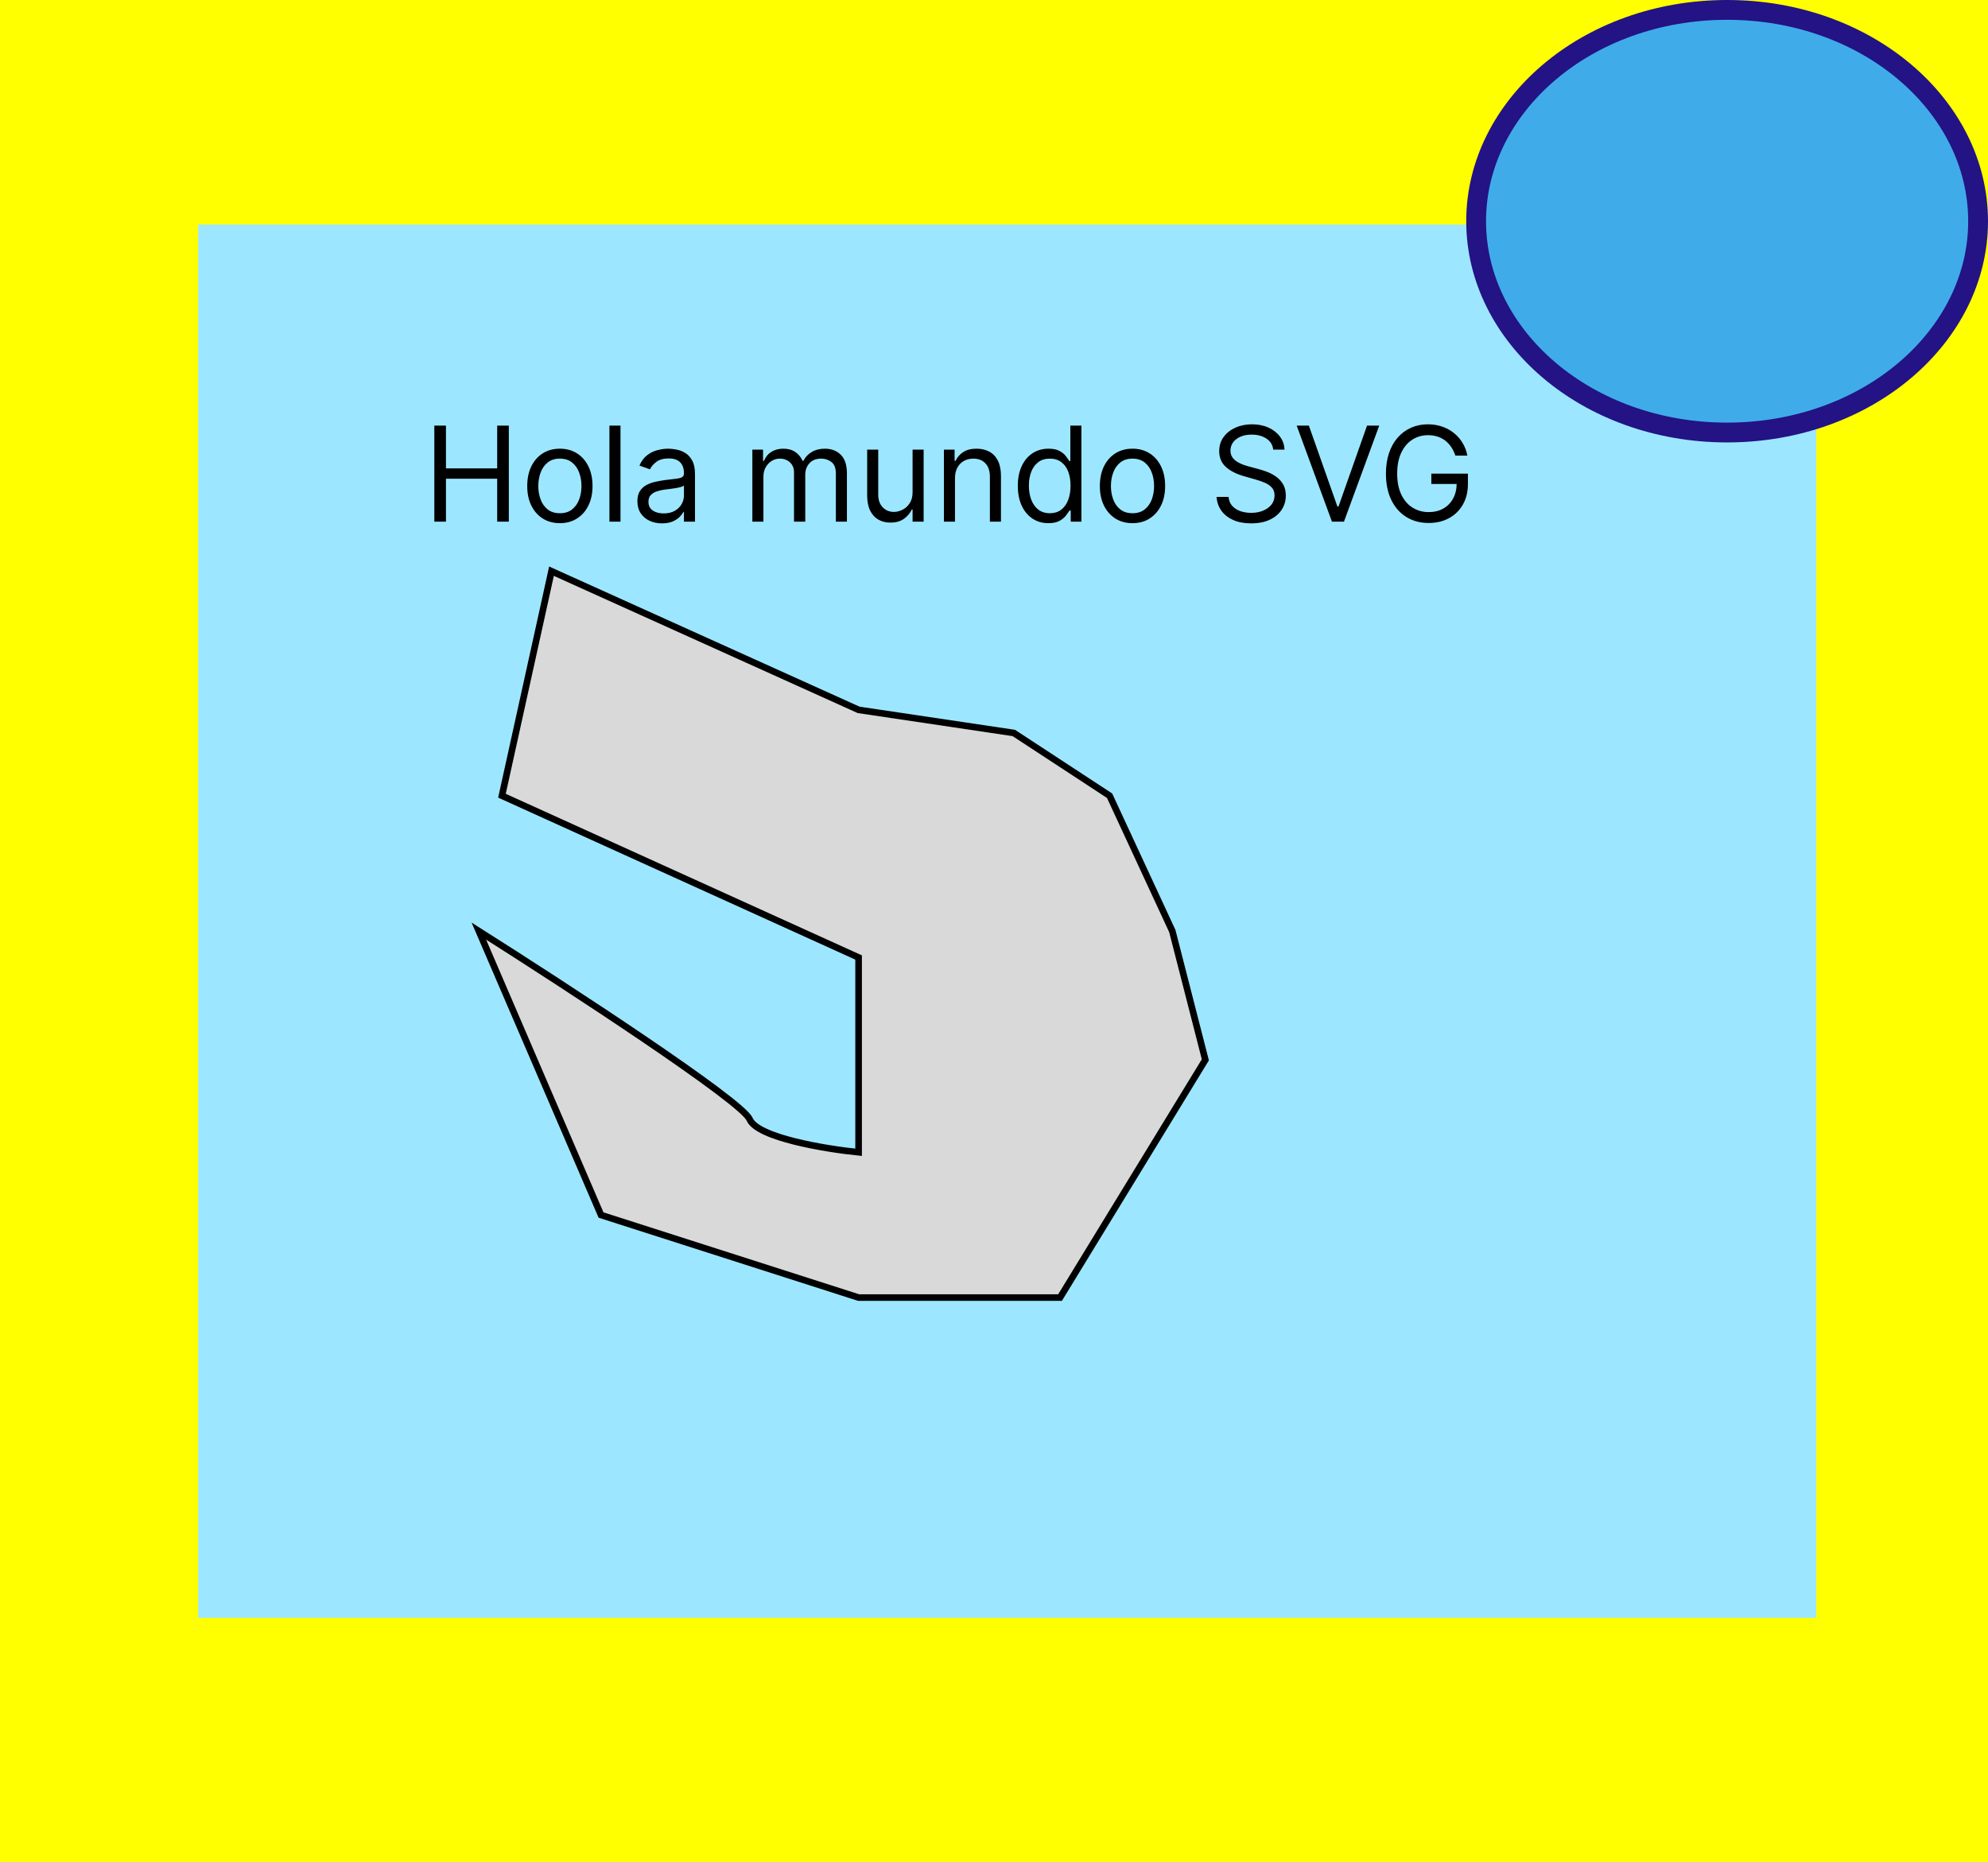 

<svg width="301" height="282" viewBox="0 0 301 282" fill="none" xmlns="http://www.w3.org/2000/svg">
    <style>
    #rectangulo1 {
    fill: yellow;
    }

    </style>
    <rect id="rectangulo1" width="301" height="282" fill="#FF8686"/>
    <rect x="30" y="34" width="245" height="211" fill="#9CE7FF"/>
    <path d="M91 184L72.5 141C85.667 149.333 112.3 166.7 113.5 169.5C114.7 172.3 125 174 130 174.5V145L76 120.5L83.5 86.5L130 107.5L153.5 111L168 120.5L177.5 141L182.5 160.5L160.5 196.5H130L91 184Z" fill="#D9D9D9" stroke="black"/>
    <path d="M65.761 79V64.454H67.523V70.932H75.278V64.454H77.04V79H75.278V72.494H67.523V79H65.761ZM84.771 79.227C83.786 79.227 82.922 78.993 82.178 78.524C81.44 78.055 80.862 77.4 80.445 76.557C80.033 75.714 79.827 74.729 79.827 73.602C79.827 72.466 80.033 71.474 80.445 70.626C80.862 69.779 81.44 69.121 82.178 68.652C82.922 68.183 83.786 67.949 84.771 67.949C85.755 67.949 86.617 68.183 87.356 68.652C88.099 69.121 88.677 69.779 89.089 70.626C89.505 71.474 89.714 72.466 89.714 73.602C89.714 74.729 89.505 75.714 89.089 76.557C88.677 77.4 88.099 78.055 87.356 78.524C86.617 78.993 85.755 79.227 84.771 79.227ZM84.771 77.722C85.519 77.722 86.134 77.53 86.617 77.146C87.1 76.763 87.458 76.258 87.69 75.633C87.922 75.008 88.038 74.331 88.038 73.602C88.038 72.873 87.922 72.194 87.69 71.564C87.458 70.934 87.1 70.425 86.617 70.037C86.134 69.649 85.519 69.454 84.771 69.454C84.022 69.454 83.407 69.649 82.924 70.037C82.441 70.425 82.084 70.934 81.852 71.564C81.62 72.194 81.504 72.873 81.504 73.602C81.504 74.331 81.62 75.008 81.852 75.633C82.084 76.258 82.441 76.763 82.924 77.146C83.407 77.53 84.022 77.722 84.771 77.722ZM93.948 64.454V79H92.272V64.454H93.948ZM100.229 79.256C99.537 79.256 98.91 79.126 98.347 78.865C97.783 78.6 97.336 78.219 97.004 77.722C96.673 77.22 96.507 76.614 96.507 75.903C96.507 75.278 96.63 74.772 96.876 74.383C97.123 73.99 97.452 73.683 97.864 73.46C98.276 73.238 98.73 73.072 99.227 72.963C99.729 72.849 100.233 72.76 100.74 72.693C101.403 72.608 101.94 72.544 102.352 72.501C102.769 72.454 103.072 72.376 103.261 72.267C103.455 72.158 103.553 71.969 103.553 71.699V71.642C103.553 70.941 103.361 70.397 102.977 70.008C102.598 69.62 102.023 69.426 101.251 69.426C100.451 69.426 99.824 69.601 99.369 69.952C98.915 70.302 98.595 70.676 98.41 71.074L96.82 70.506C97.104 69.843 97.483 69.327 97.956 68.957C98.434 68.583 98.955 68.323 99.519 68.176C100.087 68.025 100.645 67.949 101.195 67.949C101.545 67.949 101.947 67.992 102.402 68.077C102.861 68.157 103.304 68.325 103.73 68.581C104.161 68.837 104.518 69.222 104.803 69.739C105.087 70.255 105.229 70.946 105.229 71.812V79H103.553V77.523H103.467C103.354 77.76 103.164 78.013 102.899 78.283C102.634 78.553 102.281 78.782 101.841 78.972C101.401 79.161 100.863 79.256 100.229 79.256ZM100.484 77.75C101.147 77.75 101.706 77.62 102.161 77.359C102.62 77.099 102.965 76.763 103.197 76.351C103.434 75.939 103.553 75.506 103.553 75.051V73.517C103.482 73.602 103.325 73.68 103.084 73.751C102.847 73.818 102.572 73.877 102.26 73.929C101.952 73.976 101.652 74.019 101.358 74.057C101.069 74.09 100.835 74.118 100.655 74.142C100.219 74.199 99.812 74.291 99.433 74.419C99.059 74.542 98.756 74.729 98.524 74.98C98.297 75.226 98.183 75.562 98.183 75.989C98.183 76.571 98.399 77.011 98.829 77.31C99.265 77.603 99.817 77.75 100.484 77.75ZM113.913 79V68.091H115.532V69.796H115.674C115.902 69.213 116.269 68.761 116.775 68.439C117.282 68.112 117.89 67.949 118.6 67.949C119.32 67.949 119.919 68.112 120.397 68.439C120.88 68.761 121.257 69.213 121.527 69.796H121.64C121.92 69.232 122.339 68.785 122.897 68.453C123.456 68.117 124.126 67.949 124.907 67.949C125.883 67.949 126.681 68.254 127.301 68.865C127.921 69.471 128.231 70.416 128.231 71.699V79H126.555V71.699C126.555 70.894 126.335 70.319 125.895 69.973C125.454 69.627 124.936 69.454 124.339 69.454C123.572 69.454 122.978 69.687 122.556 70.151C122.135 70.61 121.924 71.192 121.924 71.898V79H120.22V71.528C120.22 70.908 120.019 70.409 119.616 70.03C119.214 69.646 118.695 69.454 118.061 69.454C117.625 69.454 117.218 69.57 116.839 69.803C116.465 70.035 116.162 70.356 115.93 70.769C115.703 71.176 115.589 71.647 115.589 72.182V79H113.913ZM138.171 74.54V68.091H139.847V79H138.171V77.153H138.057C137.801 77.707 137.404 78.178 136.864 78.567C136.324 78.95 135.642 79.142 134.819 79.142C134.137 79.142 133.531 78.993 133 78.695C132.47 78.392 132.053 77.937 131.75 77.331C131.447 76.72 131.296 75.951 131.296 75.023V68.091H132.972V74.909C132.972 75.704 133.194 76.339 133.64 76.812C134.089 77.286 134.662 77.523 135.358 77.523C135.775 77.523 136.199 77.416 136.63 77.203C137.065 76.99 137.43 76.663 137.723 76.223C138.022 75.783 138.171 75.222 138.171 74.54ZM144.593 72.438V79H142.917V68.091H144.536V69.796H144.678C144.934 69.242 145.322 68.796 145.843 68.46C146.364 68.119 147.036 67.949 147.86 67.949C148.599 67.949 149.245 68.1 149.799 68.403C150.353 68.702 150.784 69.156 151.092 69.767C151.399 70.373 151.553 71.14 151.553 72.068V79H149.877V72.182C149.877 71.325 149.655 70.657 149.21 70.179C148.764 69.696 148.154 69.454 147.377 69.454C146.842 69.454 146.364 69.57 145.942 69.803C145.526 70.035 145.197 70.373 144.955 70.818C144.714 71.263 144.593 71.803 144.593 72.438ZM158.735 79.227C157.826 79.227 157.024 78.998 156.328 78.538C155.632 78.074 155.087 77.421 154.694 76.578C154.301 75.731 154.105 74.729 154.105 73.574C154.105 72.428 154.301 71.434 154.694 70.591C155.087 69.748 155.634 69.097 156.335 68.638C157.036 68.178 157.845 67.949 158.764 67.949C159.474 67.949 160.035 68.067 160.447 68.304C160.864 68.536 161.181 68.801 161.399 69.099C161.621 69.393 161.794 69.635 161.917 69.824H162.059V64.454H163.735V79H162.116V77.324H161.917C161.794 77.523 161.619 77.774 161.392 78.077C161.164 78.375 160.84 78.642 160.419 78.879C159.997 79.111 159.436 79.227 158.735 79.227ZM158.963 77.722C159.635 77.722 160.203 77.546 160.667 77.196C161.131 76.841 161.484 76.351 161.725 75.726C161.967 75.096 162.088 74.369 162.088 73.546C162.088 72.731 161.969 72.019 161.733 71.408C161.496 70.792 161.145 70.314 160.681 69.973C160.217 69.627 159.645 69.454 158.963 69.454C158.252 69.454 157.661 69.637 157.187 70.001C156.718 70.361 156.366 70.851 156.129 71.472C155.897 72.087 155.781 72.778 155.781 73.546C155.781 74.322 155.899 75.028 156.136 75.662C156.377 76.292 156.733 76.794 157.201 77.168C157.675 77.537 158.262 77.722 158.963 77.722ZM171.47 79.227C170.485 79.227 169.621 78.993 168.877 78.524C168.139 78.055 167.561 77.4 167.145 76.557C166.733 75.714 166.527 74.729 166.527 73.602C166.527 72.466 166.733 71.474 167.145 70.626C167.561 69.779 168.139 69.121 168.877 68.652C169.621 68.183 170.485 67.949 171.47 67.949C172.455 67.949 173.316 68.183 174.055 68.652C174.798 69.121 175.376 69.779 175.788 70.626C176.205 71.474 176.413 72.466 176.413 73.602C176.413 74.729 176.205 75.714 175.788 76.557C175.376 77.4 174.798 78.055 174.055 78.524C173.316 78.993 172.455 79.227 171.47 79.227ZM171.47 77.722C172.218 77.722 172.833 77.53 173.316 77.146C173.799 76.763 174.157 76.258 174.389 75.633C174.621 75.008 174.737 74.331 174.737 73.602C174.737 72.873 174.621 72.194 174.389 71.564C174.157 70.934 173.799 70.425 173.316 70.037C172.833 69.649 172.218 69.454 171.47 69.454C170.722 69.454 170.106 69.649 169.623 70.037C169.14 70.425 168.783 70.934 168.551 71.564C168.319 72.194 168.203 72.873 168.203 73.602C168.203 74.331 168.319 75.008 168.551 75.633C168.783 76.258 169.14 76.763 169.623 77.146C170.106 77.53 170.722 77.722 171.47 77.722ZM192.778 68.091C192.693 67.371 192.348 66.812 191.741 66.415C191.135 66.017 190.392 65.818 189.511 65.818C188.867 65.818 188.304 65.922 187.821 66.131C187.343 66.339 186.969 66.626 186.699 66.99C186.434 67.355 186.301 67.769 186.301 68.233C186.301 68.621 186.393 68.955 186.578 69.234C186.768 69.509 187.009 69.739 187.303 69.923C187.596 70.103 187.904 70.252 188.226 70.371C188.548 70.484 188.844 70.577 189.114 70.648L190.591 71.046C190.97 71.145 191.391 71.282 191.855 71.457C192.324 71.633 192.771 71.872 193.197 72.175C193.628 72.473 193.983 72.856 194.263 73.325C194.542 73.794 194.682 74.369 194.682 75.051C194.682 75.837 194.476 76.547 194.064 77.182C193.657 77.816 193.06 78.32 192.274 78.695C191.493 79.069 190.544 79.256 189.426 79.256C188.384 79.256 187.482 79.088 186.72 78.751C185.963 78.415 185.366 77.947 184.93 77.345C184.5 76.744 184.256 76.046 184.199 75.25H186.017C186.064 75.799 186.249 76.254 186.571 76.614C186.898 76.969 187.31 77.234 187.807 77.409C188.309 77.579 188.848 77.665 189.426 77.665C190.098 77.665 190.702 77.556 191.237 77.338C191.772 77.115 192.196 76.808 192.509 76.415C192.821 76.017 192.977 75.553 192.977 75.023C192.977 74.54 192.842 74.147 192.572 73.844C192.303 73.541 191.947 73.294 191.507 73.105C191.067 72.916 190.591 72.75 190.08 72.608L188.29 72.097C187.153 71.77 186.254 71.303 185.591 70.697C184.928 70.091 184.597 69.298 184.597 68.318C184.597 67.504 184.817 66.794 185.257 66.188C185.702 65.577 186.299 65.103 187.047 64.767C187.8 64.426 188.64 64.256 189.568 64.256C190.506 64.256 191.339 64.424 192.068 64.76C192.797 65.091 193.375 65.546 193.801 66.124C194.232 66.701 194.459 67.357 194.483 68.091H192.778ZM198.174 64.454L202.493 76.699H202.663L206.981 64.454H208.828L203.487 79H201.669L196.328 64.454H198.174ZM220.353 69C220.197 68.522 219.991 68.093 219.735 67.715C219.484 67.331 219.183 67.004 218.833 66.734C218.487 66.465 218.094 66.258 217.654 66.117C217.214 65.974 216.731 65.903 216.205 65.903C215.344 65.903 214.56 66.126 213.854 66.571C213.149 67.016 212.588 67.672 212.171 68.538C211.754 69.405 211.546 70.468 211.546 71.727C211.546 72.987 211.757 74.05 212.178 74.916C212.6 75.783 213.17 76.438 213.89 76.883C214.61 77.329 215.419 77.551 216.319 77.551C217.152 77.551 217.886 77.374 218.521 77.019C219.16 76.659 219.657 76.152 220.012 75.499C220.372 74.84 220.552 74.066 220.552 73.176L221.092 73.29H216.717V71.727H222.256V73.29C222.256 74.488 222.001 75.529 221.489 76.415C220.983 77.3 220.282 77.987 219.387 78.474C218.497 78.957 217.474 79.199 216.319 79.199C215.031 79.199 213.899 78.896 212.924 78.29C211.953 77.684 211.196 76.822 210.651 75.704C210.112 74.587 209.842 73.261 209.842 71.727C209.842 70.577 209.996 69.542 210.303 68.624C210.616 67.7 211.056 66.914 211.624 66.266C212.192 65.617 212.865 65.12 213.641 64.774C214.418 64.428 215.272 64.256 216.205 64.256C216.972 64.256 217.687 64.372 218.35 64.604C219.018 64.831 219.612 65.155 220.133 65.577C220.658 65.993 221.096 66.493 221.447 67.075C221.797 67.653 222.039 68.294 222.171 69H220.353Z" fill="black"/>
    <path d="M299.5 33.5C299.5 50.951 282.728 65.5 261.5 65.5C240.272 65.5 223.5 50.951 223.5 33.5C223.5 16.049 240.272 1.5 261.5 1.5C282.728 1.5 299.5 16.049 299.5 33.5Z" fill="#3FACE9" stroke="#231385" stroke-width="3"/>
</svg>



